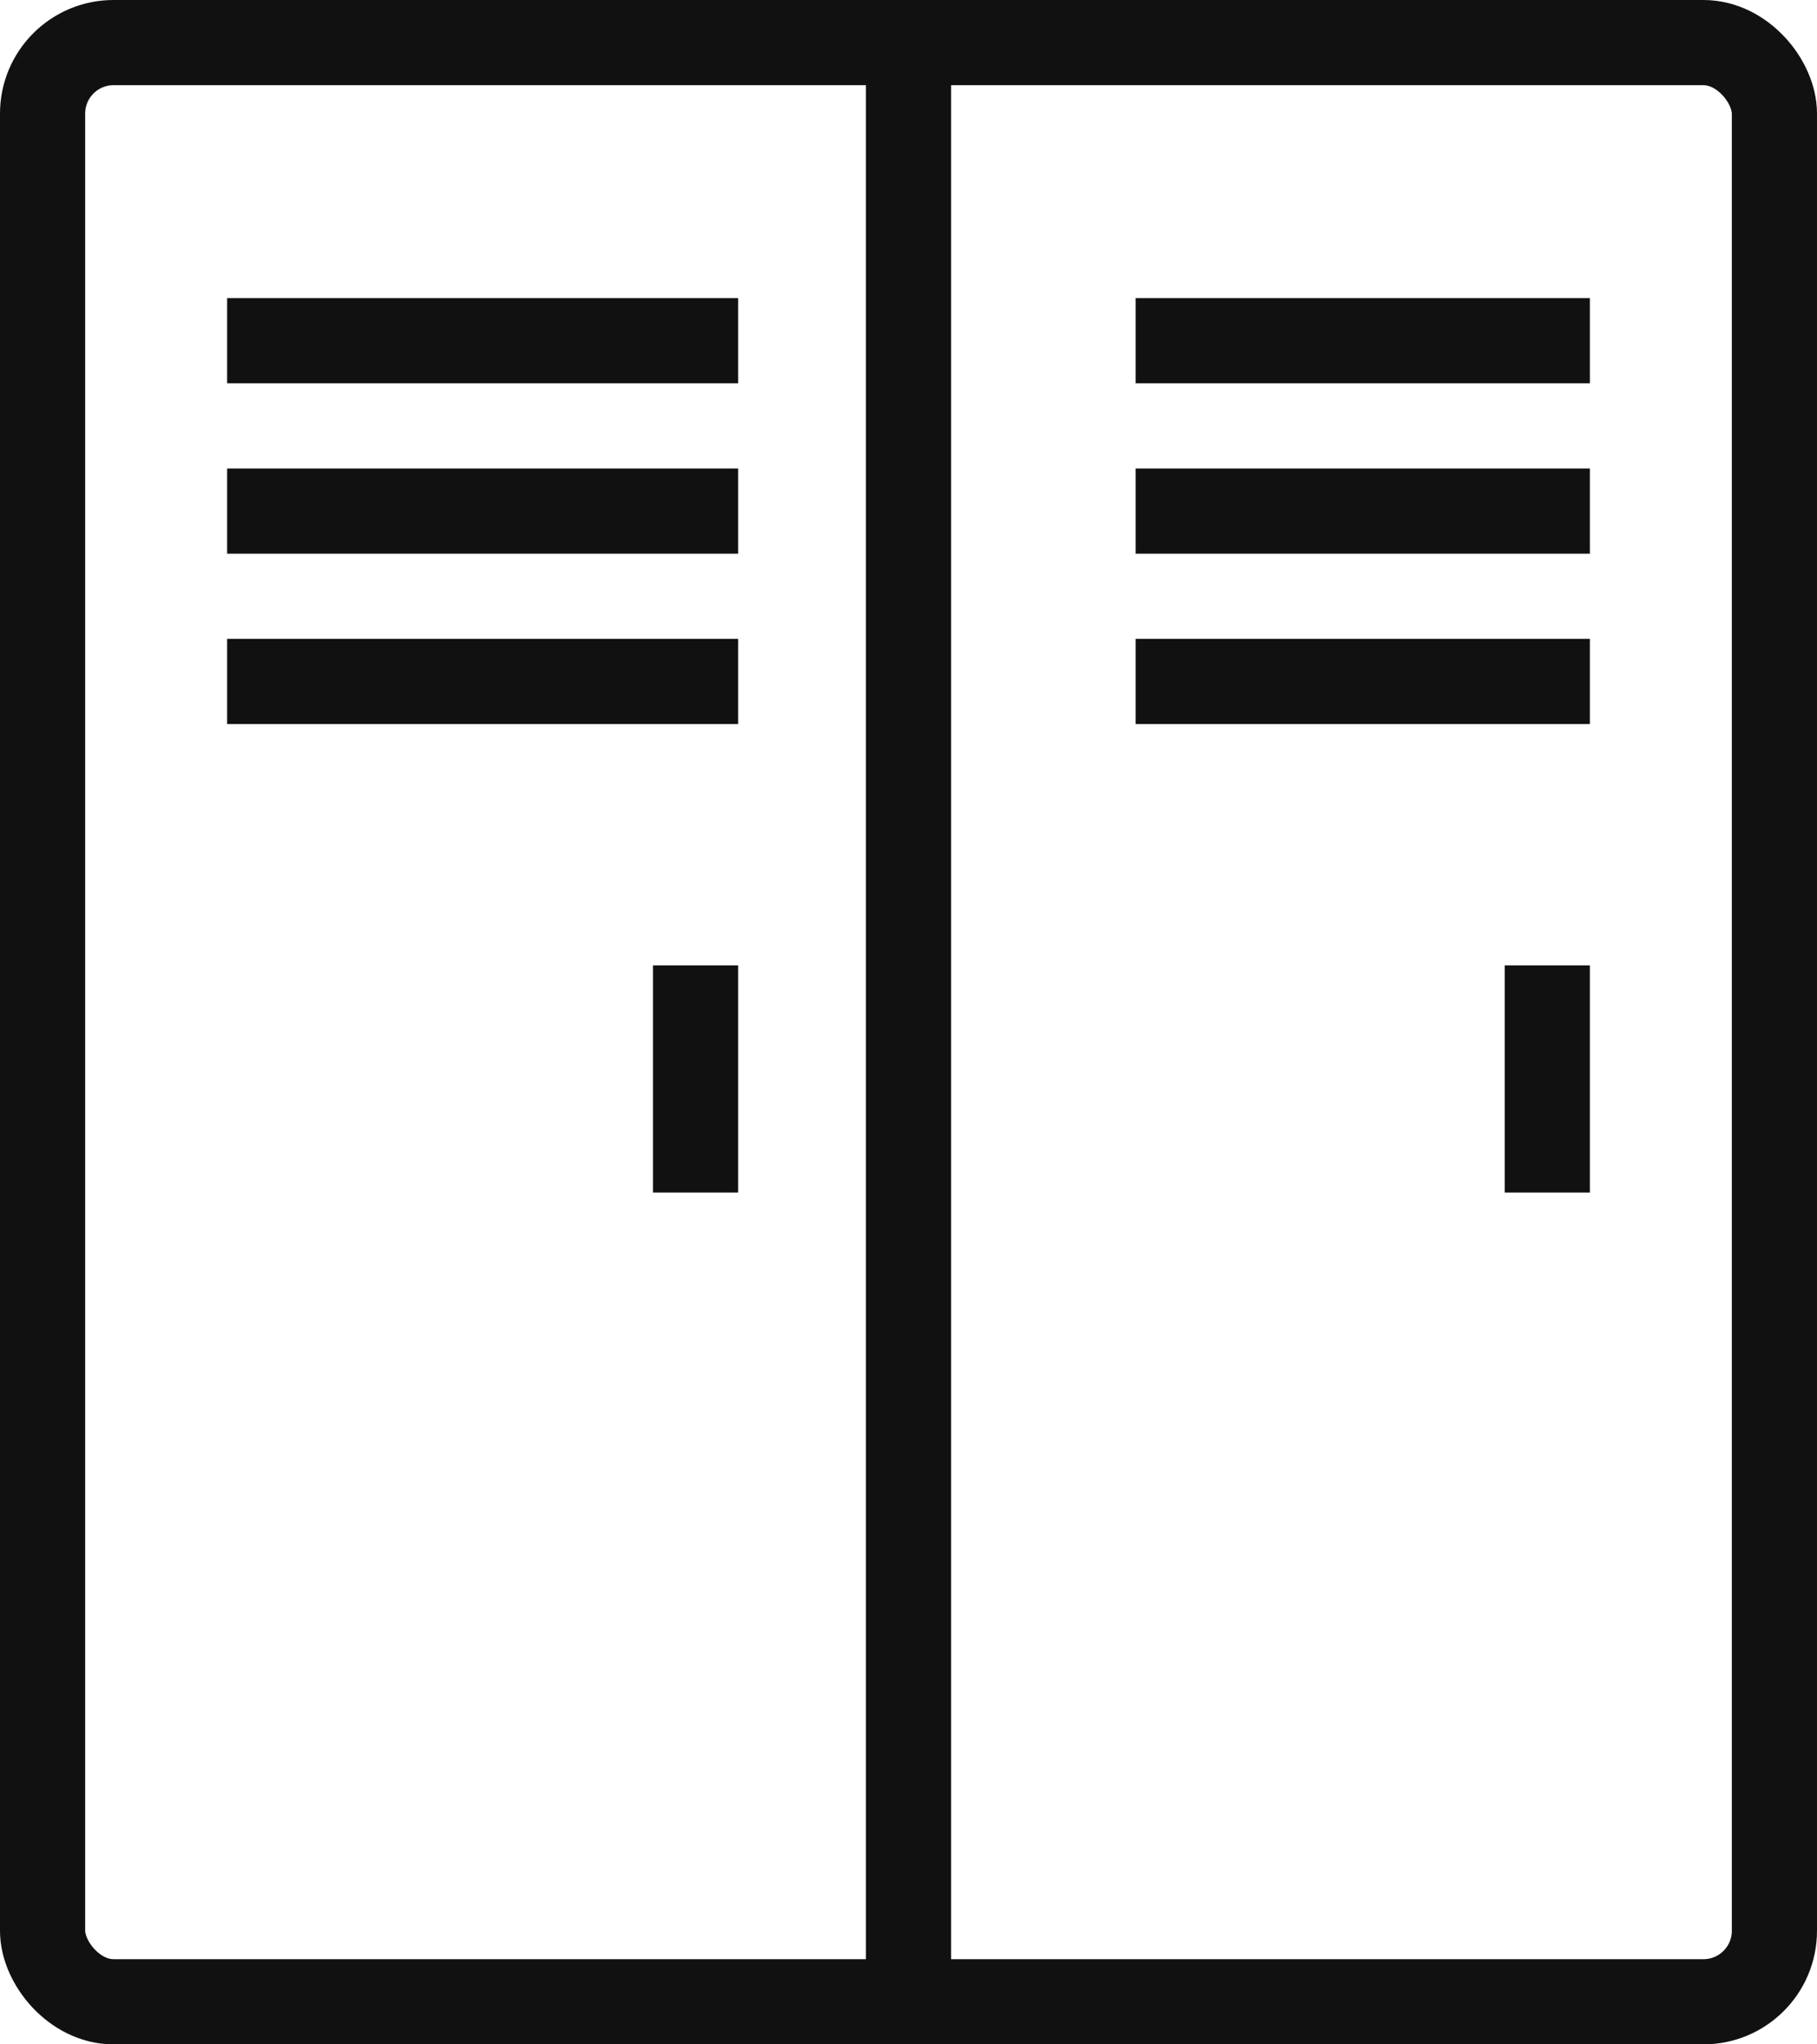 <svg width="32" height="36" viewBox="0 0 32 36" fill="none" xmlns="http://www.w3.org/2000/svg">
<rect x="0.75" y="0.75" width="30.5" height="34.5" rx="1.25" stroke="#111111" stroke-width="1.5"/>
<path d="M16 35L16 1" stroke="#111111" stroke-width="1.5"/>
<path d="M4 12H13" stroke="#111111" stroke-width="1.5"/>
<path d="M4 9H13" stroke="#111111" stroke-width="1.5"/>
<path d="M4 6H13" stroke="#111111" stroke-width="1.5"/>
<rect x="11.5" y="17" width="1.5" height="4" fill="#111111"/>
<rect x="26.5" y="17" width="1.5" height="4" fill="#111111"/>
<path d="M20 12H28" stroke="#111111" stroke-width="1.5"/>
<path d="M20 9H28" stroke="#111111" stroke-width="1.5"/>
<path d="M20 6H28" stroke="#111111" stroke-width="1.5"/>
</svg>
